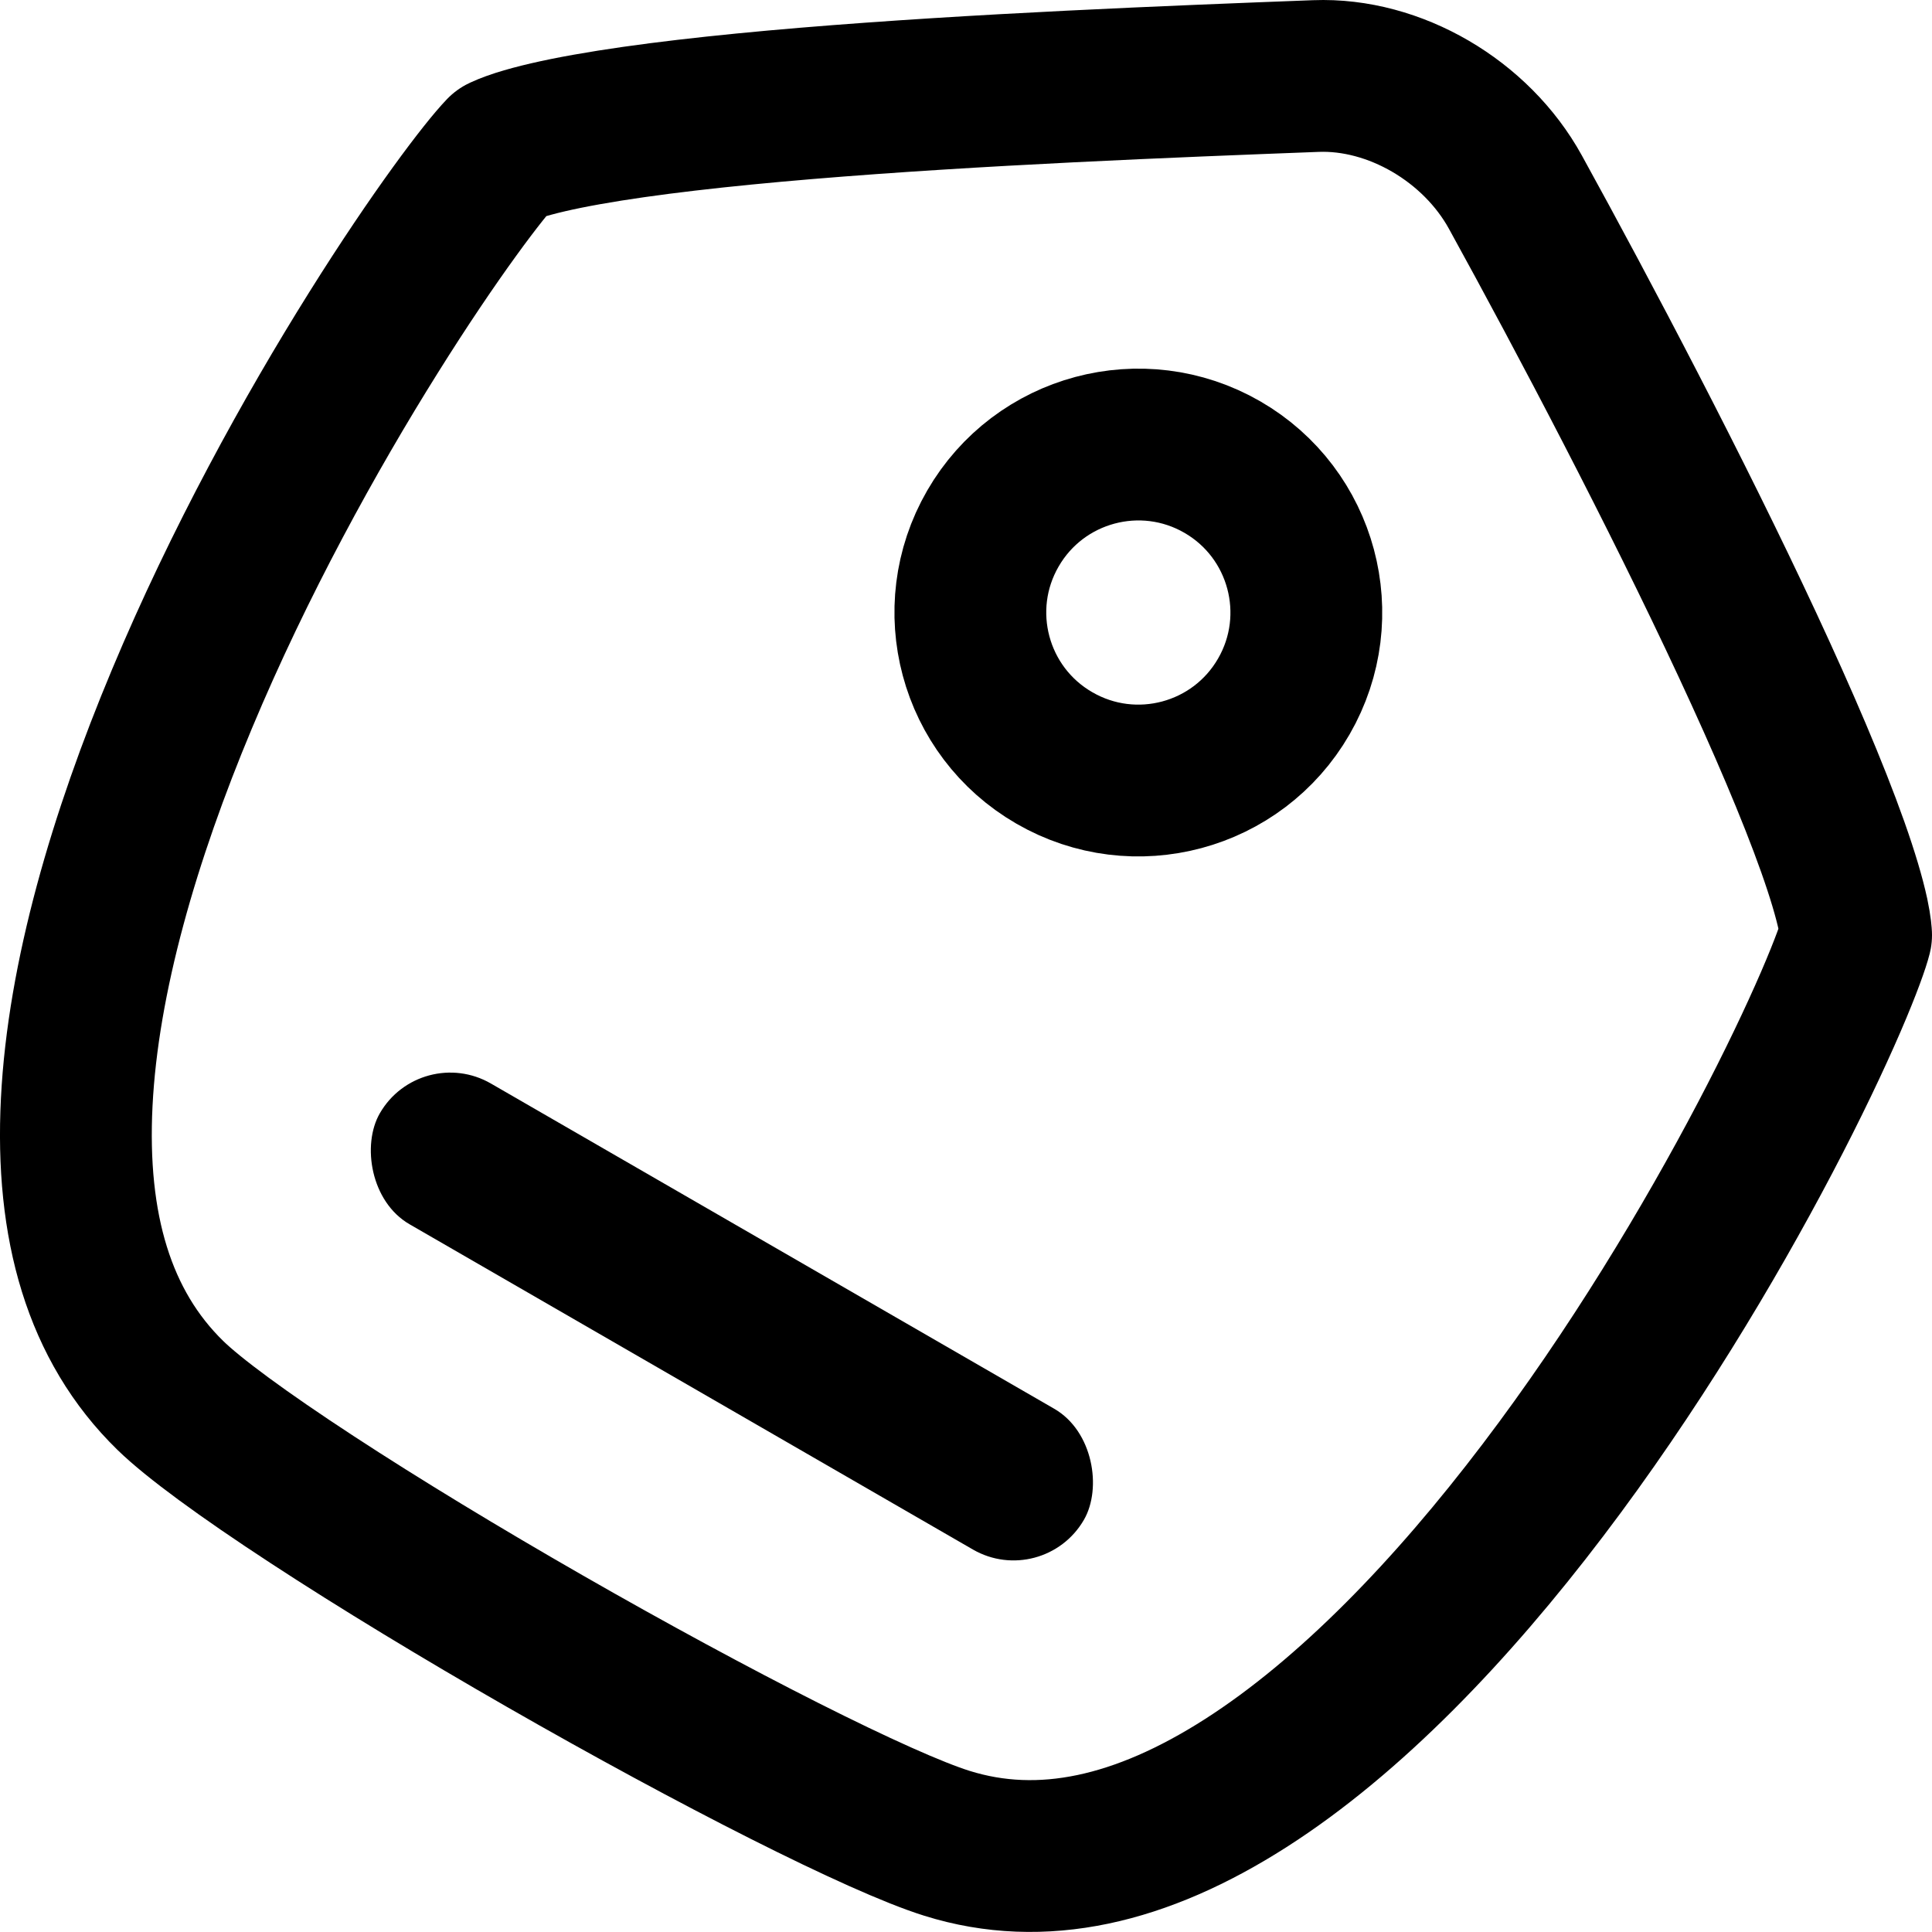 <svg width="18" height="18" viewBox="0 0 28 28" fill="none" xmlns="http://www.w3.org/2000/svg">
<path d="M2.469 20.224C1.434 19.215 1.021 17.773 1.112 15.973C1.203 14.165 1.802 12.124 2.637 10.13C3.466 8.148 4.502 6.275 5.413 4.82C6.306 3.393 7.019 2.461 7.272 2.198C7.294 2.188 7.366 2.153 7.518 2.104C7.754 2.029 8.084 1.951 8.507 1.876C9.348 1.726 10.45 1.602 11.68 1.499C14.134 1.294 16.992 1.181 19.07 1.102C20.212 1.058 21.394 1.752 21.962 2.784C22.97 4.615 24.292 7.128 25.324 9.343C25.841 10.453 26.275 11.466 26.561 12.272C26.704 12.676 26.801 13.004 26.855 13.253C26.897 13.452 26.899 13.54 26.9 13.552C26.869 13.676 26.759 13.996 26.534 14.517C26.304 15.049 25.983 15.726 25.581 16.491C24.777 18.022 23.669 19.874 22.361 21.596C21.046 23.328 19.573 24.871 18.053 25.843C16.543 26.808 15.1 27.145 13.725 26.715C12.758 26.413 10.354 25.194 7.895 23.784C6.688 23.092 5.503 22.374 4.523 21.733C3.519 21.077 2.8 20.547 2.469 20.224Z" stroke="black" stroke-width="2.2" stroke-linecap="round" stroke-linejoin="round"/>
<path d="M18.606 10.094C19.278 8.93 18.879 7.441 17.715 6.769C16.551 6.097 15.062 6.496 14.39 7.66C13.717 8.824 14.116 10.313 15.281 10.985C16.445 11.658 17.934 11.259 18.606 10.094Z" stroke="black" stroke-width="2.2"/>
<rect x="6.094" y="15.114" width="11.783" height="2.356" rx="1.178" transform="rotate(30 6.094 15.114)" fill="black"/>
</svg>

